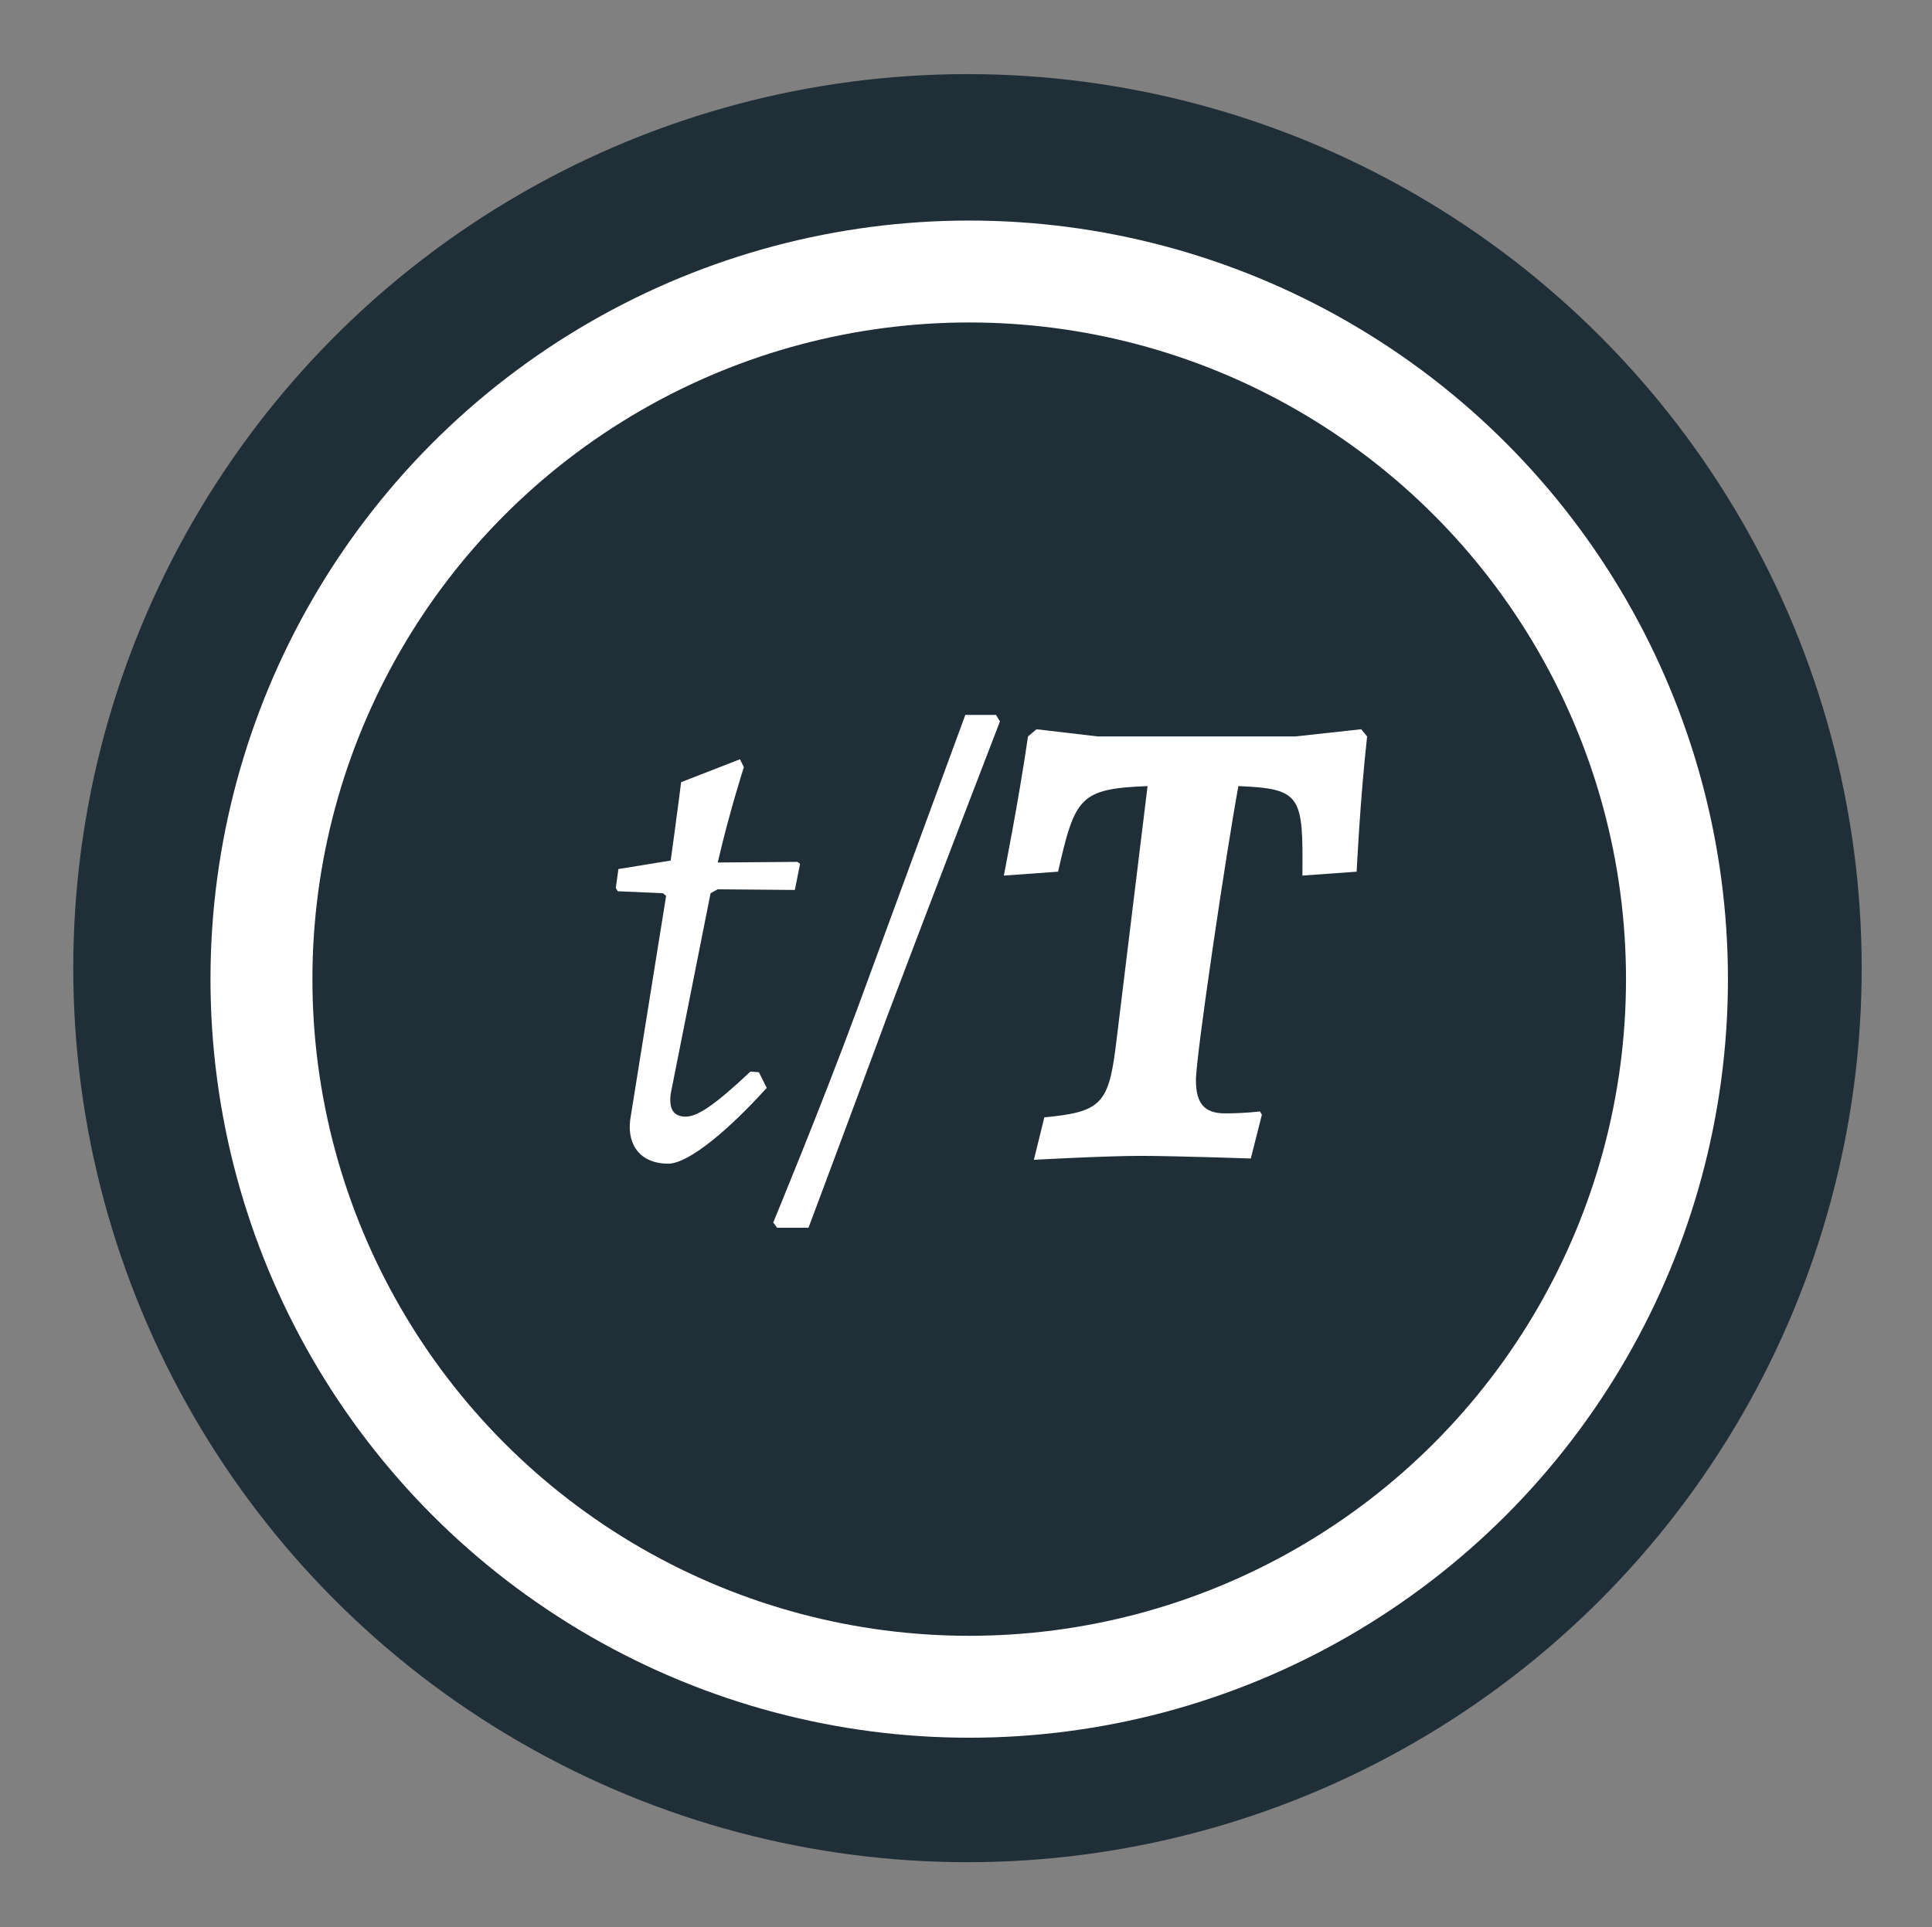 <?xml version="1.0" encoding="utf-8"?>
<!-- Generator: Adobe Illustrator 15.0.0, SVG Export Plug-In . SVG Version: 6.00 Build 0)  -->
<!DOCTYPE svg PUBLIC "-//W3C//DTD SVG 1.1//EN" "http://www.w3.org/Graphics/SVG/1.1/DTD/svg11.dtd">
<svg version="1.1" id="Layer_1" xmlns="http://www.w3.org/2000/svg" xmlns:xlink="http://www.w3.org/1999/xlink" x="0px" y="0px"
	 width="208.489px" height="208px" viewBox="0 0 208.489 208" enable-background="new 0 0 208.489 208" xml:space="preserve">
<rect x="0" y="0" width="208.489" height="208" fill="#808080" stroke="none"/>
<g id="emblum_2_">
	<circle fill="#1F2E37" cx="104.404" cy="104.497" r="96.497"/>
	<circle fill="none" stroke="#FFFFFF" stroke-width="11" stroke-miterlimit="10" cx="104.591" cy="105.682" r="76.377"/>
	<g>
		<path fill="#FFFFFF" d="M81.894,115.73l0.846,1.691c-4.019,4.442-8.391,8.18-10.646,8.18c-2.82,0-4.441-1.834-4.09-4.724
			l3.879-24.188l-0.354-0.279l-4.865-0.214l-0.211-0.351l0.281-2.045l5.642-0.918c0.563-4.02,1.128-8.461,1.128-8.461l6.346-2.468
			l0.424,0.847c0,0-1.552,4.795-2.82,10.293l8.602-0.068l0.282,0.211l-0.563,2.82l-8.32-0.071l-0.775,0.425l-4.302,21.646
			c-0.211,1.621,0.282,2.467,1.621,2.467c1.271,0,3.174-1.271,6.981-4.864L81.894,115.73z"/>
		<path fill="#FFFFFF" d="M107.907,77.865c0,0-7.826,20.308-12.128,31.73c-4.301,11.637-8.531,22.918-8.531,22.918h-3.385
			l-0.423-0.563c0,0,5.148-12.41,9.097-23.128l11.634-31.661h3.314L107.907,77.865z"/>
		<path fill="#FFFFFF" d="M123.838,84.846c-7.332,0.284-7.825,1.199-9.659,9.238l-5.853,0.422c0,0,1.623-8.179,2.609-15.017
			l0.917-0.778l6.627,0.778h21.296l7.119-0.778l0.637,0.778c-0.775,6.979-1.129,14.595-1.129,14.595l-5.854,0.422
			c0.072-8.601-0.07-9.376-6.907-9.66c-1.271,6.84-4.584,29.122-4.584,31.731c0,2.538,0.914,3.595,3.171,3.595
			c2.116,0,3.736-0.21,3.736-0.21l0.211,0.353l-1.195,4.725c0,0-8.322-0.282-11.917-0.282c-3.81,0-11.493,0.425-11.493,0.425
			l1.129-4.584c5.991-0.562,6.908-1.41,7.684-7.476L123.838,84.846z"/>
	</g>
</g>
</svg>
